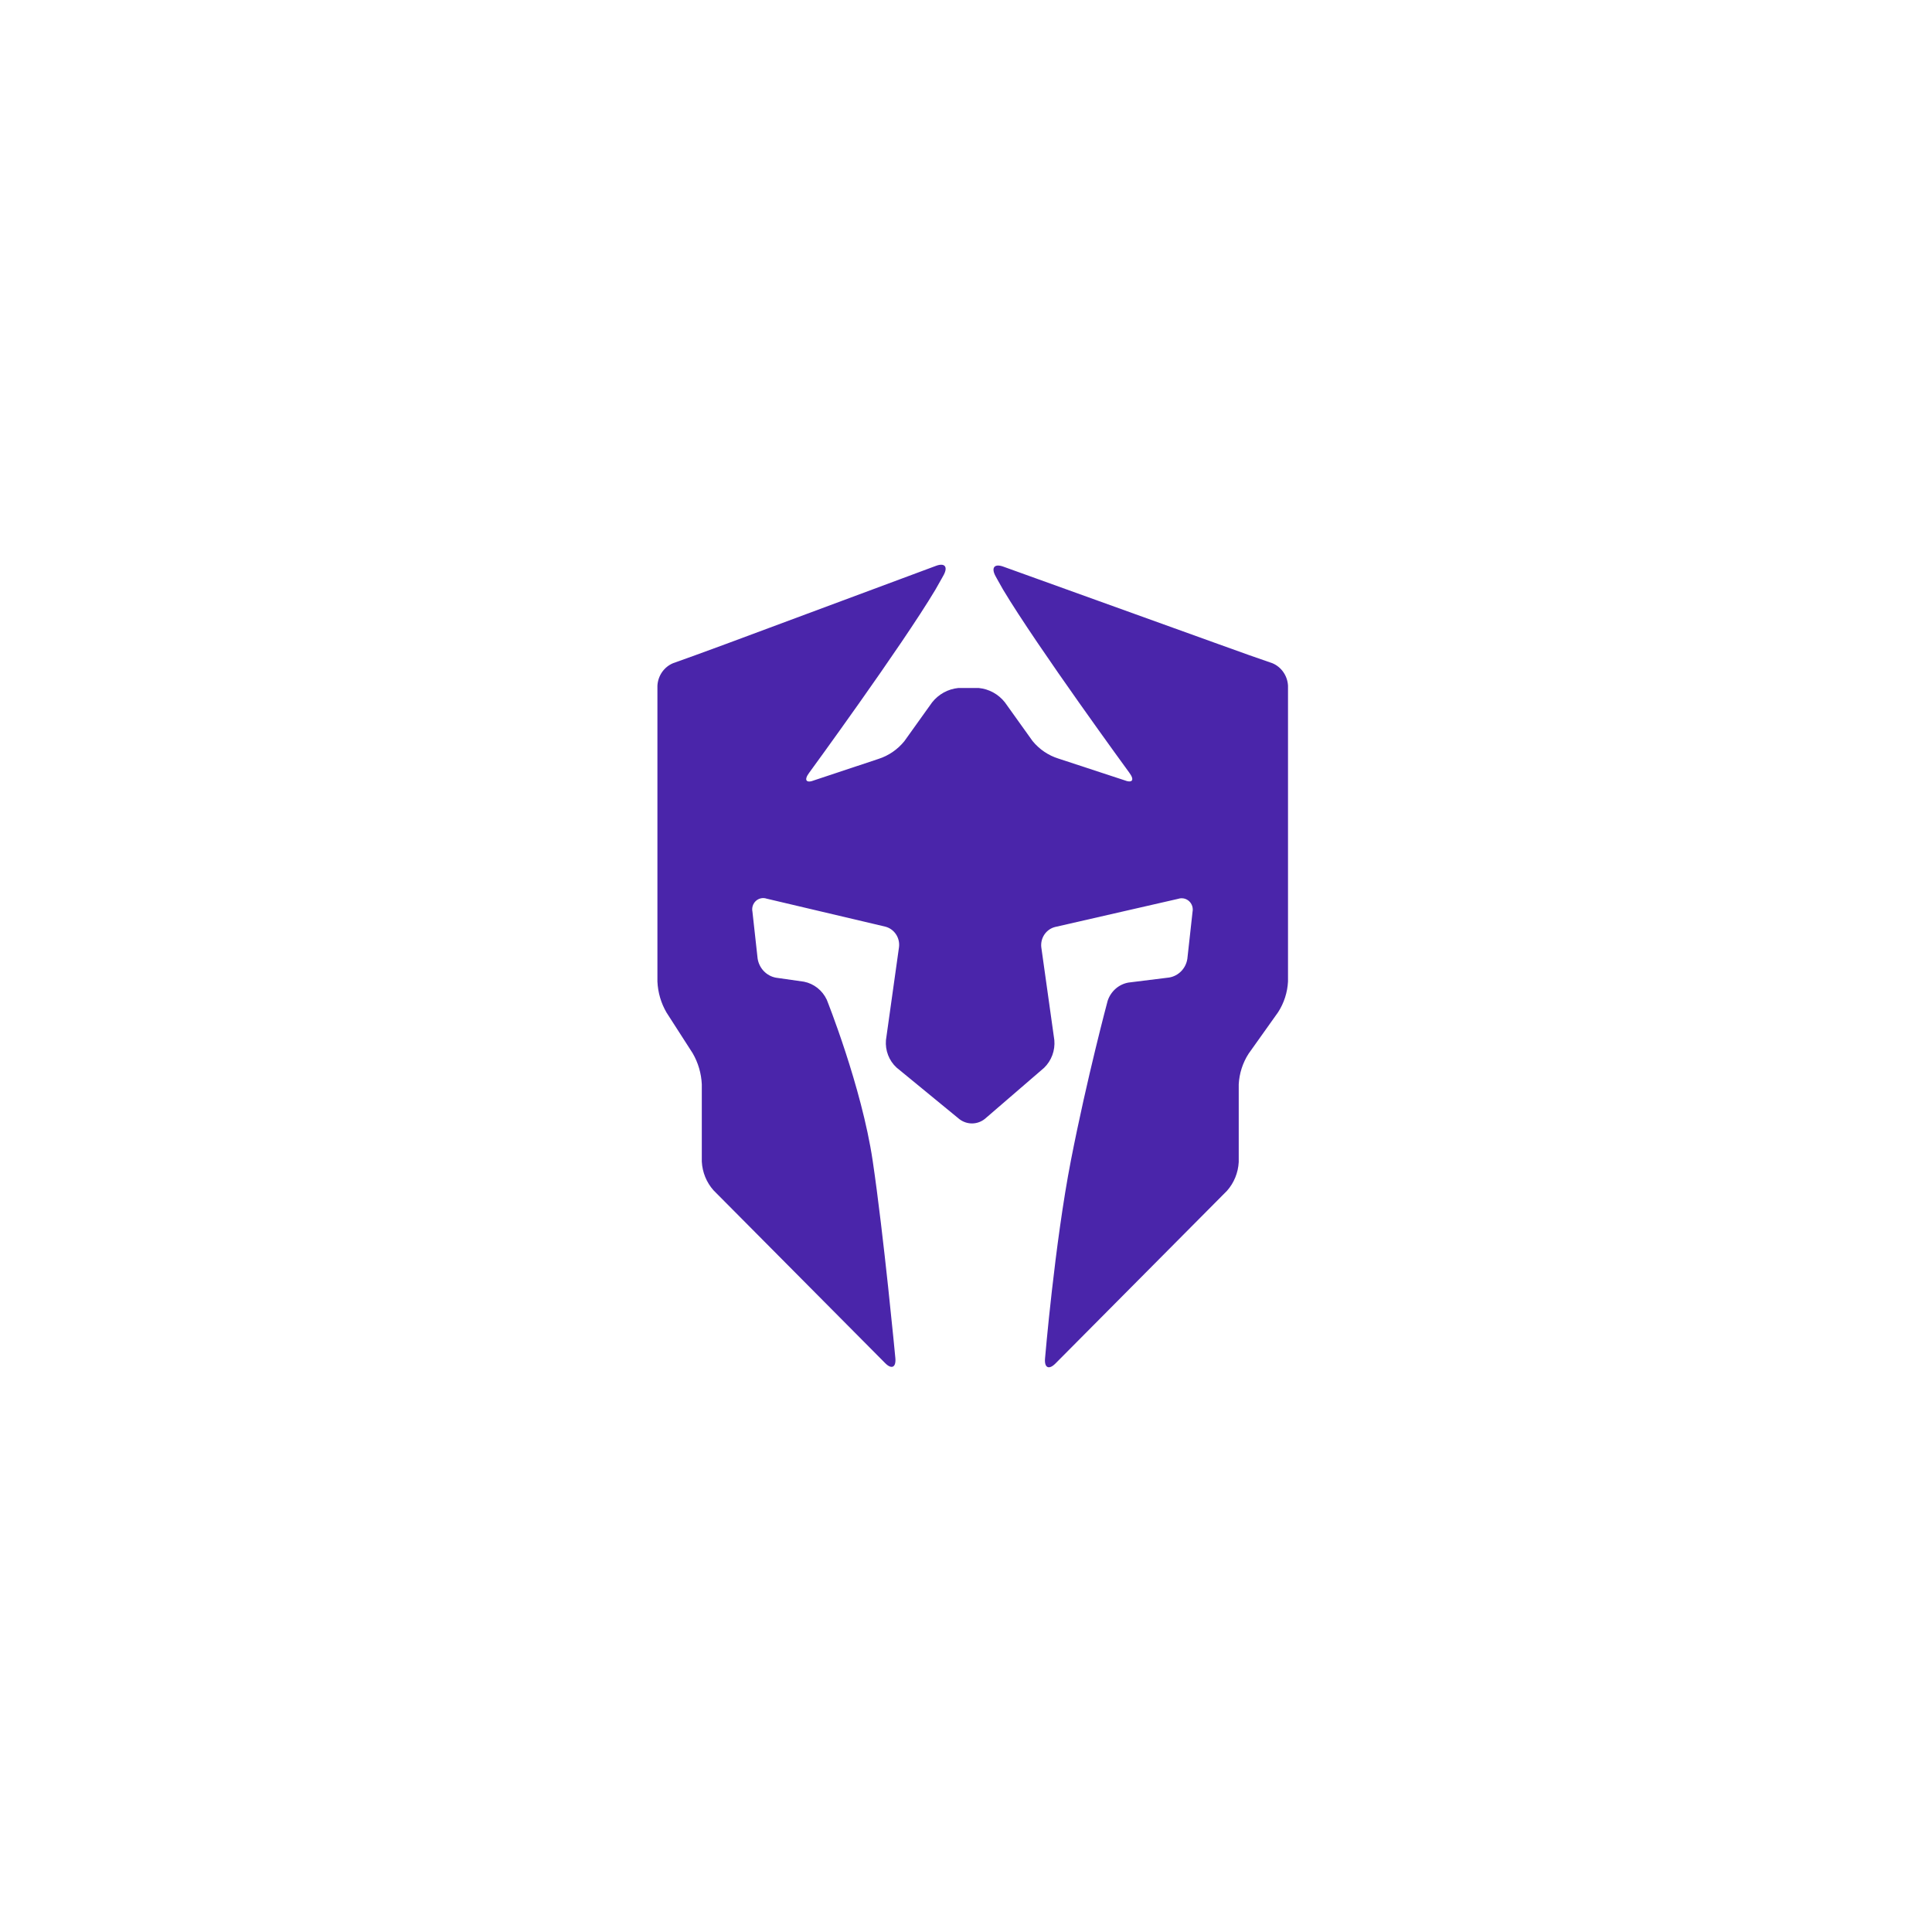 <svg width="115" height="115" viewBox="0 0 115 115" fill="none" xmlns="http://www.w3.org/2000/svg">
<path fill-rule="evenodd" clip-rule="evenodd" d="M74.382 39.006L72.523 38.339L59.709 33.724C59.195 33.541 58.99 33.787 59.248 34.276C59.248 34.276 59.374 34.513 59.703 35.089C61.741 38.498 67.224 45.998 67.224 45.998C67.55 46.439 67.403 46.637 66.899 46.433L63.007 45.155C62.402 44.967 61.864 44.602 61.459 44.105L59.817 41.809C59.627 41.567 59.391 41.367 59.124 41.22C58.858 41.073 58.565 40.983 58.263 40.953H57.037C56.735 40.983 56.441 41.075 56.174 41.222C55.907 41.369 55.671 41.57 55.48 41.812L53.829 44.12C53.425 44.617 52.888 44.984 52.284 45.176L48.486 46.439C47.985 46.643 47.838 46.439 48.161 46.004C48.161 46.004 53.647 38.501 55.682 35.095C56.025 34.495 56.175 34.219 56.175 34.219C56.433 33.733 56.231 33.49 55.72 33.679L43.225 38.327C42.718 38.516 41.882 38.823 41.372 39.006L40.061 39.477C39.798 39.587 39.57 39.772 39.405 40.011C39.241 40.249 39.146 40.53 39.132 40.821V58.423C39.161 59.075 39.347 59.711 39.674 60.271L41.231 62.693C41.558 63.256 41.744 63.892 41.774 64.545V69.143C41.807 69.78 42.054 70.385 42.475 70.856L52.688 81.138C53.072 81.528 53.345 81.393 53.295 80.838C53.295 80.838 52.6 73.491 51.944 69.083C51.287 64.674 49.211 59.503 49.211 59.503C49.082 59.23 48.893 58.991 48.658 58.805C48.423 58.62 48.15 58.493 47.859 58.435L46.181 58.195C45.907 58.143 45.656 58.006 45.461 57.801C45.267 57.597 45.139 57.336 45.096 57.054L44.788 54.266C44.764 54.151 44.77 54.031 44.806 53.919C44.842 53.806 44.906 53.706 44.992 53.627C45.078 53.548 45.183 53.495 45.296 53.471C45.409 53.447 45.526 53.454 45.636 53.492L52.694 55.157C52.953 55.223 53.18 55.384 53.33 55.609C53.481 55.834 53.546 56.108 53.512 56.379L52.735 61.913C52.71 62.216 52.753 62.52 52.862 62.803C52.971 63.086 53.142 63.339 53.363 63.543L57.107 66.616C57.328 66.785 57.597 66.874 57.872 66.871C58.147 66.867 58.414 66.77 58.629 66.595L62.148 63.561C62.365 63.351 62.532 63.094 62.638 62.809C62.744 62.523 62.785 62.217 62.758 61.913L61.981 56.379C61.952 56.111 62.02 55.841 62.171 55.62C62.322 55.4 62.546 55.242 62.802 55.178L70.133 53.501C70.243 53.464 70.361 53.458 70.474 53.482C70.587 53.507 70.692 53.561 70.778 53.64C70.864 53.719 70.929 53.82 70.965 53.932C71.001 54.045 71.007 54.165 70.984 54.281L70.676 57.069C70.634 57.349 70.505 57.609 70.31 57.809C70.114 58.01 69.861 58.142 69.588 58.186L67.171 58.486C66.888 58.535 66.622 58.663 66.404 58.855C66.186 59.047 66.022 59.296 65.931 59.575C65.931 59.575 64.711 64.119 63.746 69.065C62.782 74.01 62.204 80.865 62.204 80.865C62.157 81.417 62.433 81.552 62.82 81.165L73.033 70.883C73.453 70.412 73.7 69.806 73.734 69.17V64.545C73.768 63.894 73.97 63.264 74.321 62.72L76.08 60.247C76.43 59.703 76.633 59.073 76.667 58.423V40.821C76.653 40.53 76.558 40.249 76.393 40.011C76.228 39.772 76.001 39.587 75.737 39.477L74.382 39.006Z" fill="#4A25AA"/>
</svg>
